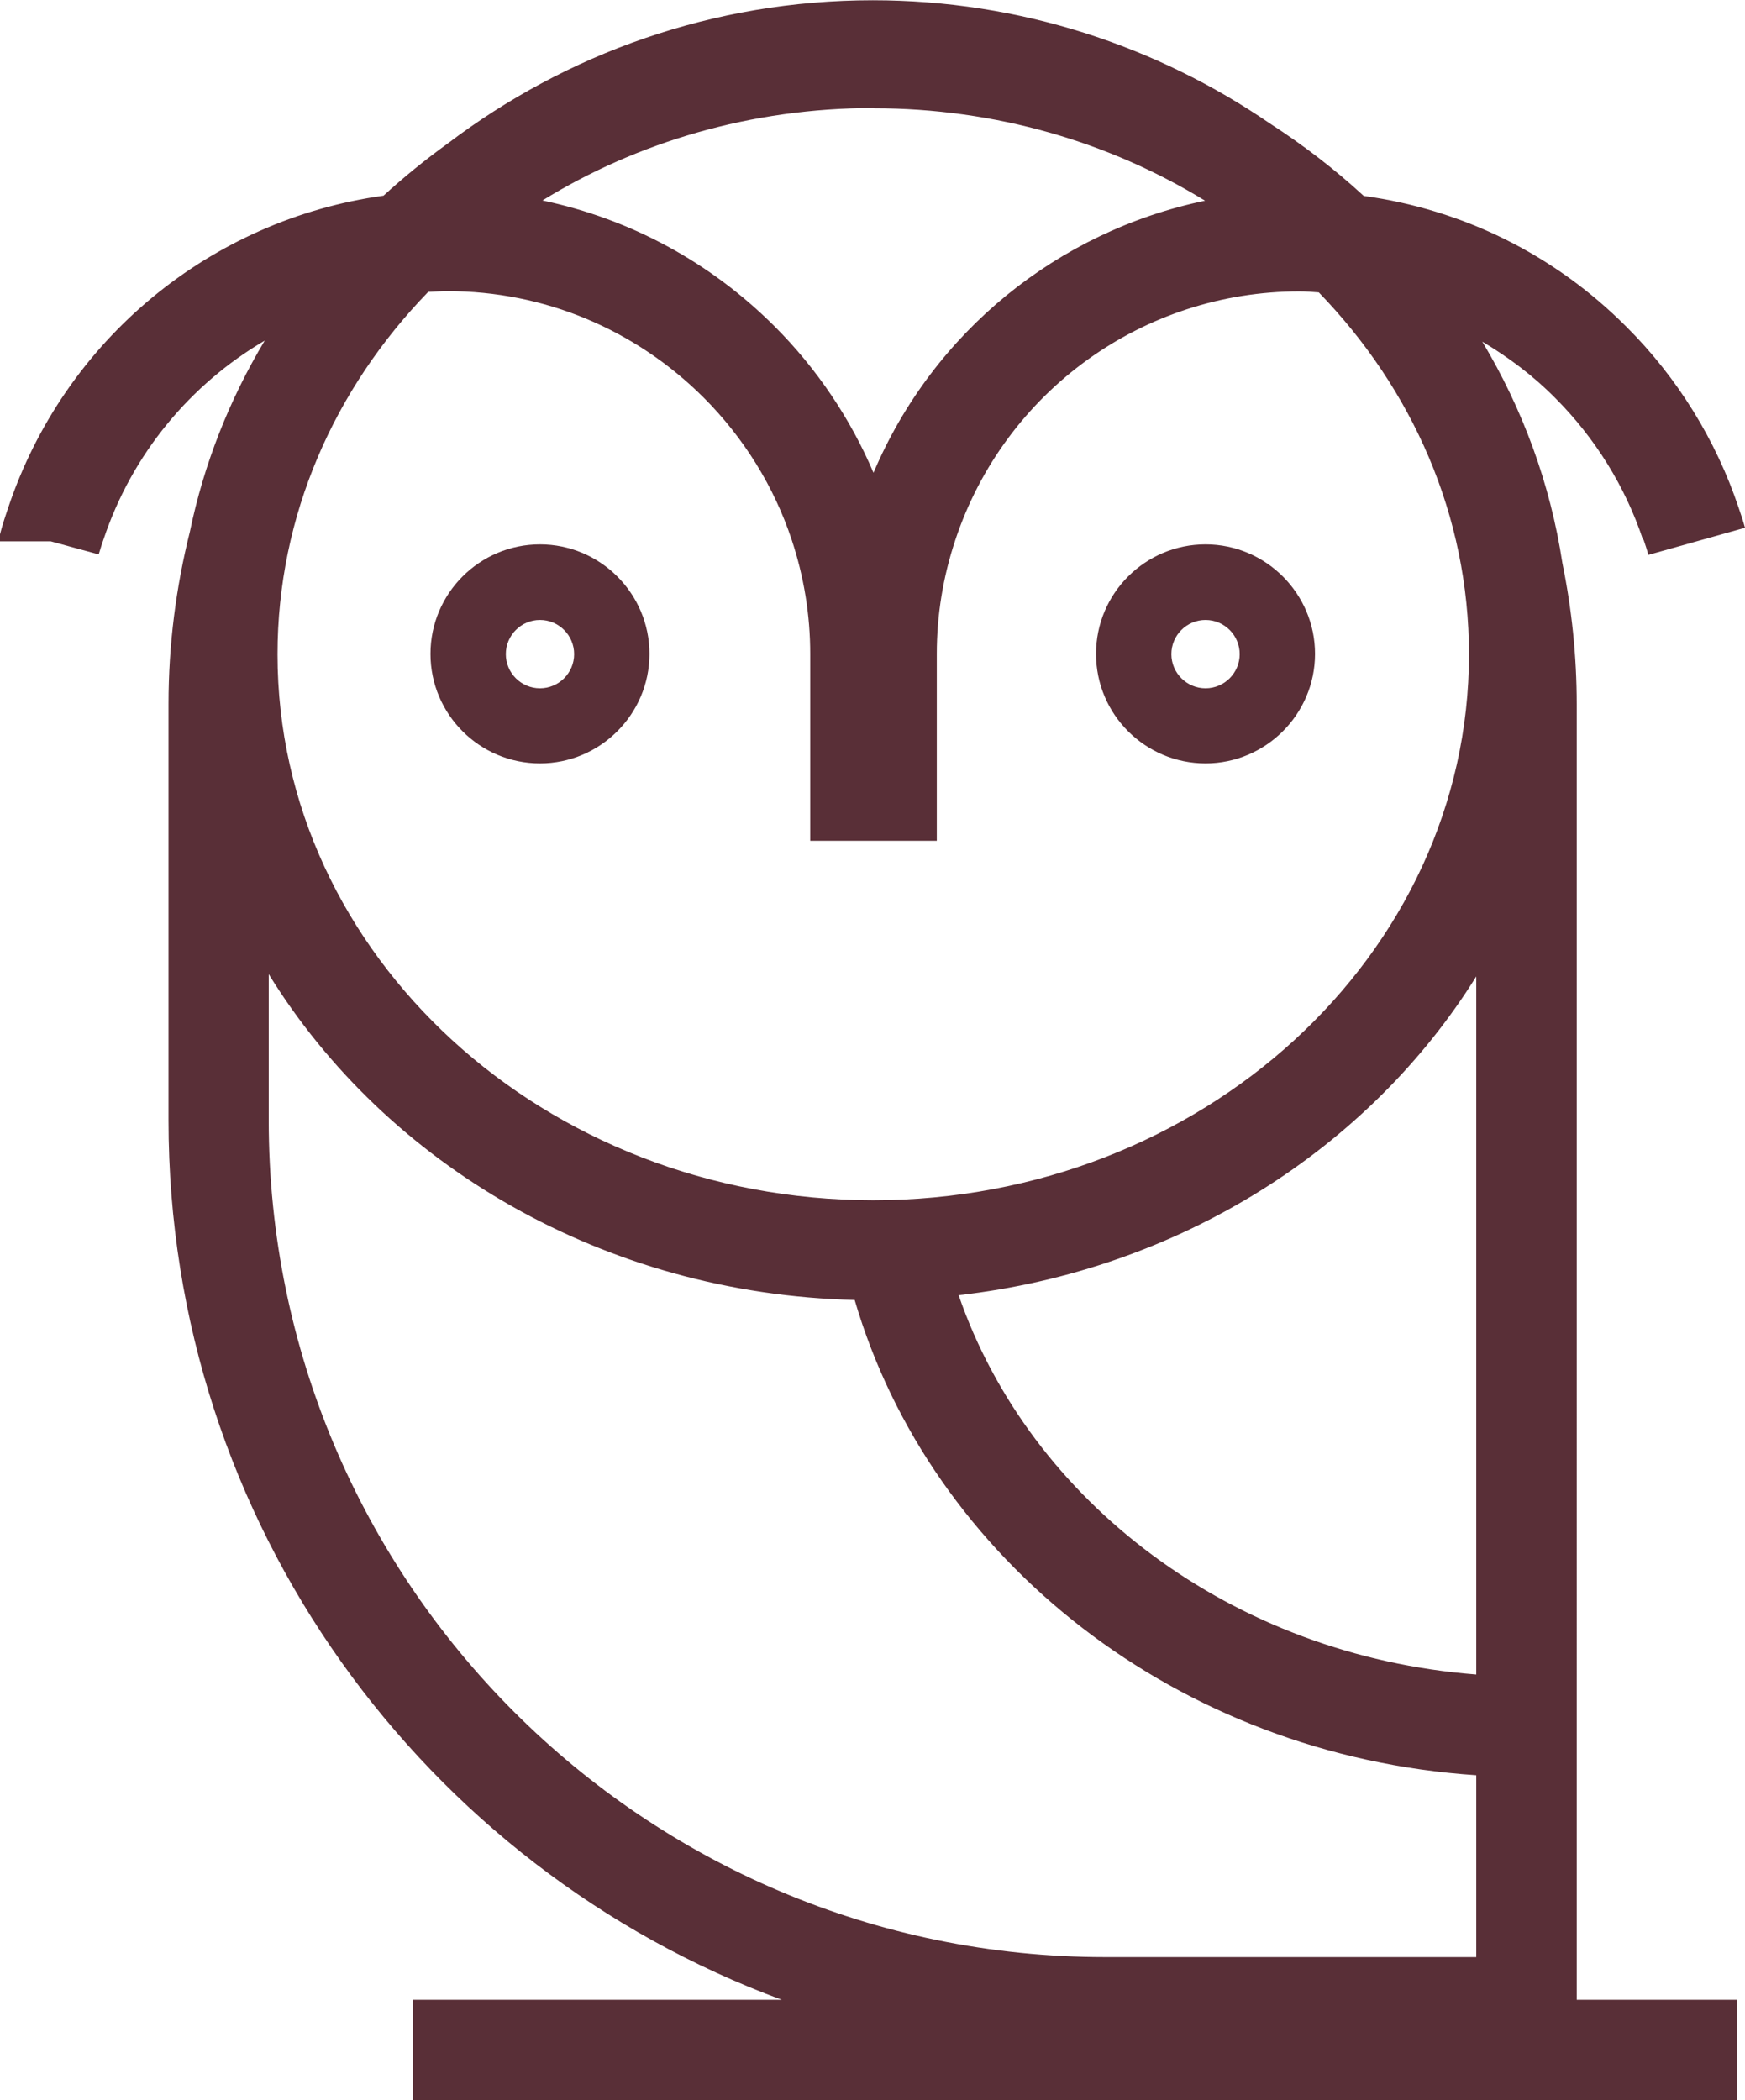 <?xml version="1.0" encoding="UTF-8"?>
<svg id="Layer_2" data-name="Layer 2" xmlns="http://www.w3.org/2000/svg" viewBox="0 0 69.48 83.61">
  <defs>
    <style>
      .cls-1 {
        fill: #592f37;
      }
    </style>
  </defs>
  <g id="Layer_1-2" data-name="Layer 1">
    <g>
      <path class="cls-1" d="m21.5,30.39c2.4,0,4.36-1.96,4.36-4.36s-1.96-4.36-4.36-4.36-4.36,1.95-4.36,4.36,1.96,4.36,4.36,4.36Zm0-5.71c.75,0,1.36.61,1.36,1.36s-.61,1.36-1.36,1.36-1.36-.61-1.36-1.36.61-1.36,1.36-1.36Z"/>
      <path class="cls-1" d="m48,30.39c2.4,0,4.36-1.96,4.36-4.36s-1.96-4.36-4.36-4.36-4.36,1.95-4.36,4.36,1.96,4.36,4.36,4.36Zm0-5.71c.75,0,1.36.61,1.36,1.36s-.61,1.36-1.36,1.36-1.36-.61-1.36-1.36.61-1.36,1.36-1.36Z"/>
      <path class="cls-1" d="m65.44,21.48c.07.2.14.41.19.61l3.85-1.08c-.07-.26-.16-.53-.25-.79-.9-2.69-2.44-5.19-4.47-7.21-2.87-2.88-6.52-4.67-10.46-5.21-1.15-1.06-2.4-2.02-3.73-2.88-4.51-3.09-9.96-4.91-15.82-4.91-6.35,0-12.21,2.13-16.92,5.7-.9.65-1.75,1.34-2.56,2.08-6.87.95-12.7,5.71-14.95,12.44l-.05.15c-.07.21-.14.42-.2.63l-.07.26v.28h2.02s1.91.52,1.91.52c.04-.14.09-.28.13-.42l.06-.17c1.14-3.42,3.47-6.19,6.42-7.92-1.4,2.34-2.42,4.9-2.98,7.61-.55,2.2-.85,4.49-.85,6.86v16.57c0,16.04,10.18,29.75,24.42,35.01h-14.68v4h52.72v-4h-6.39V28.04c0-1.93-.2-3.81-.57-5.62-.48-3.16-1.58-6.13-3.19-8.82,1.04.62,2.02,1.35,2.9,2.24,1.59,1.59,2.8,3.54,3.5,5.65ZM34.78,4.31c4.88,0,9.42,1.36,13.2,3.68-5.86,1.22-10.82,5.22-13.2,10.83-.92-2.16-2.26-4.15-3.93-5.82-2.58-2.58-5.78-4.29-9.25-5.02,3.77-2.32,8.31-3.68,13.19-3.68Zm-17.73,7.31c.26-.01.51-.03.77-.03,3.84,0,7.46,1.51,10.2,4.24,1.59,1.59,2.8,3.54,3.5,5.65.49,1.47.74,3,.74,4.55v7.44h5.04v-7.44c0-1.55.25-3.07.74-4.54,1.97-5.92,7.48-9.89,13.7-9.89.26,0,.52.02.77.04,3.72,3.84,5.98,8.88,5.98,14.41,0,11.98-10.64,21.73-23.72,21.73s-23.72-9.75-23.72-21.73c0-5.53,2.27-10.58,5.99-14.42Zm41.73,66.29h-14.77c-18.37,0-33.31-14.94-33.31-33.3v-5.83c4.67,7.57,13.34,12.73,23.33,12.97,3.03,10.35,12.86,18.13,24.75,18.92v7.24Zm0-11.25c-9.71-.75-17.77-6.87-20.61-15.1,8.81-1,16.36-5.86,20.61-12.69v27.79Z"/>
    </g>
  </g>
</svg>